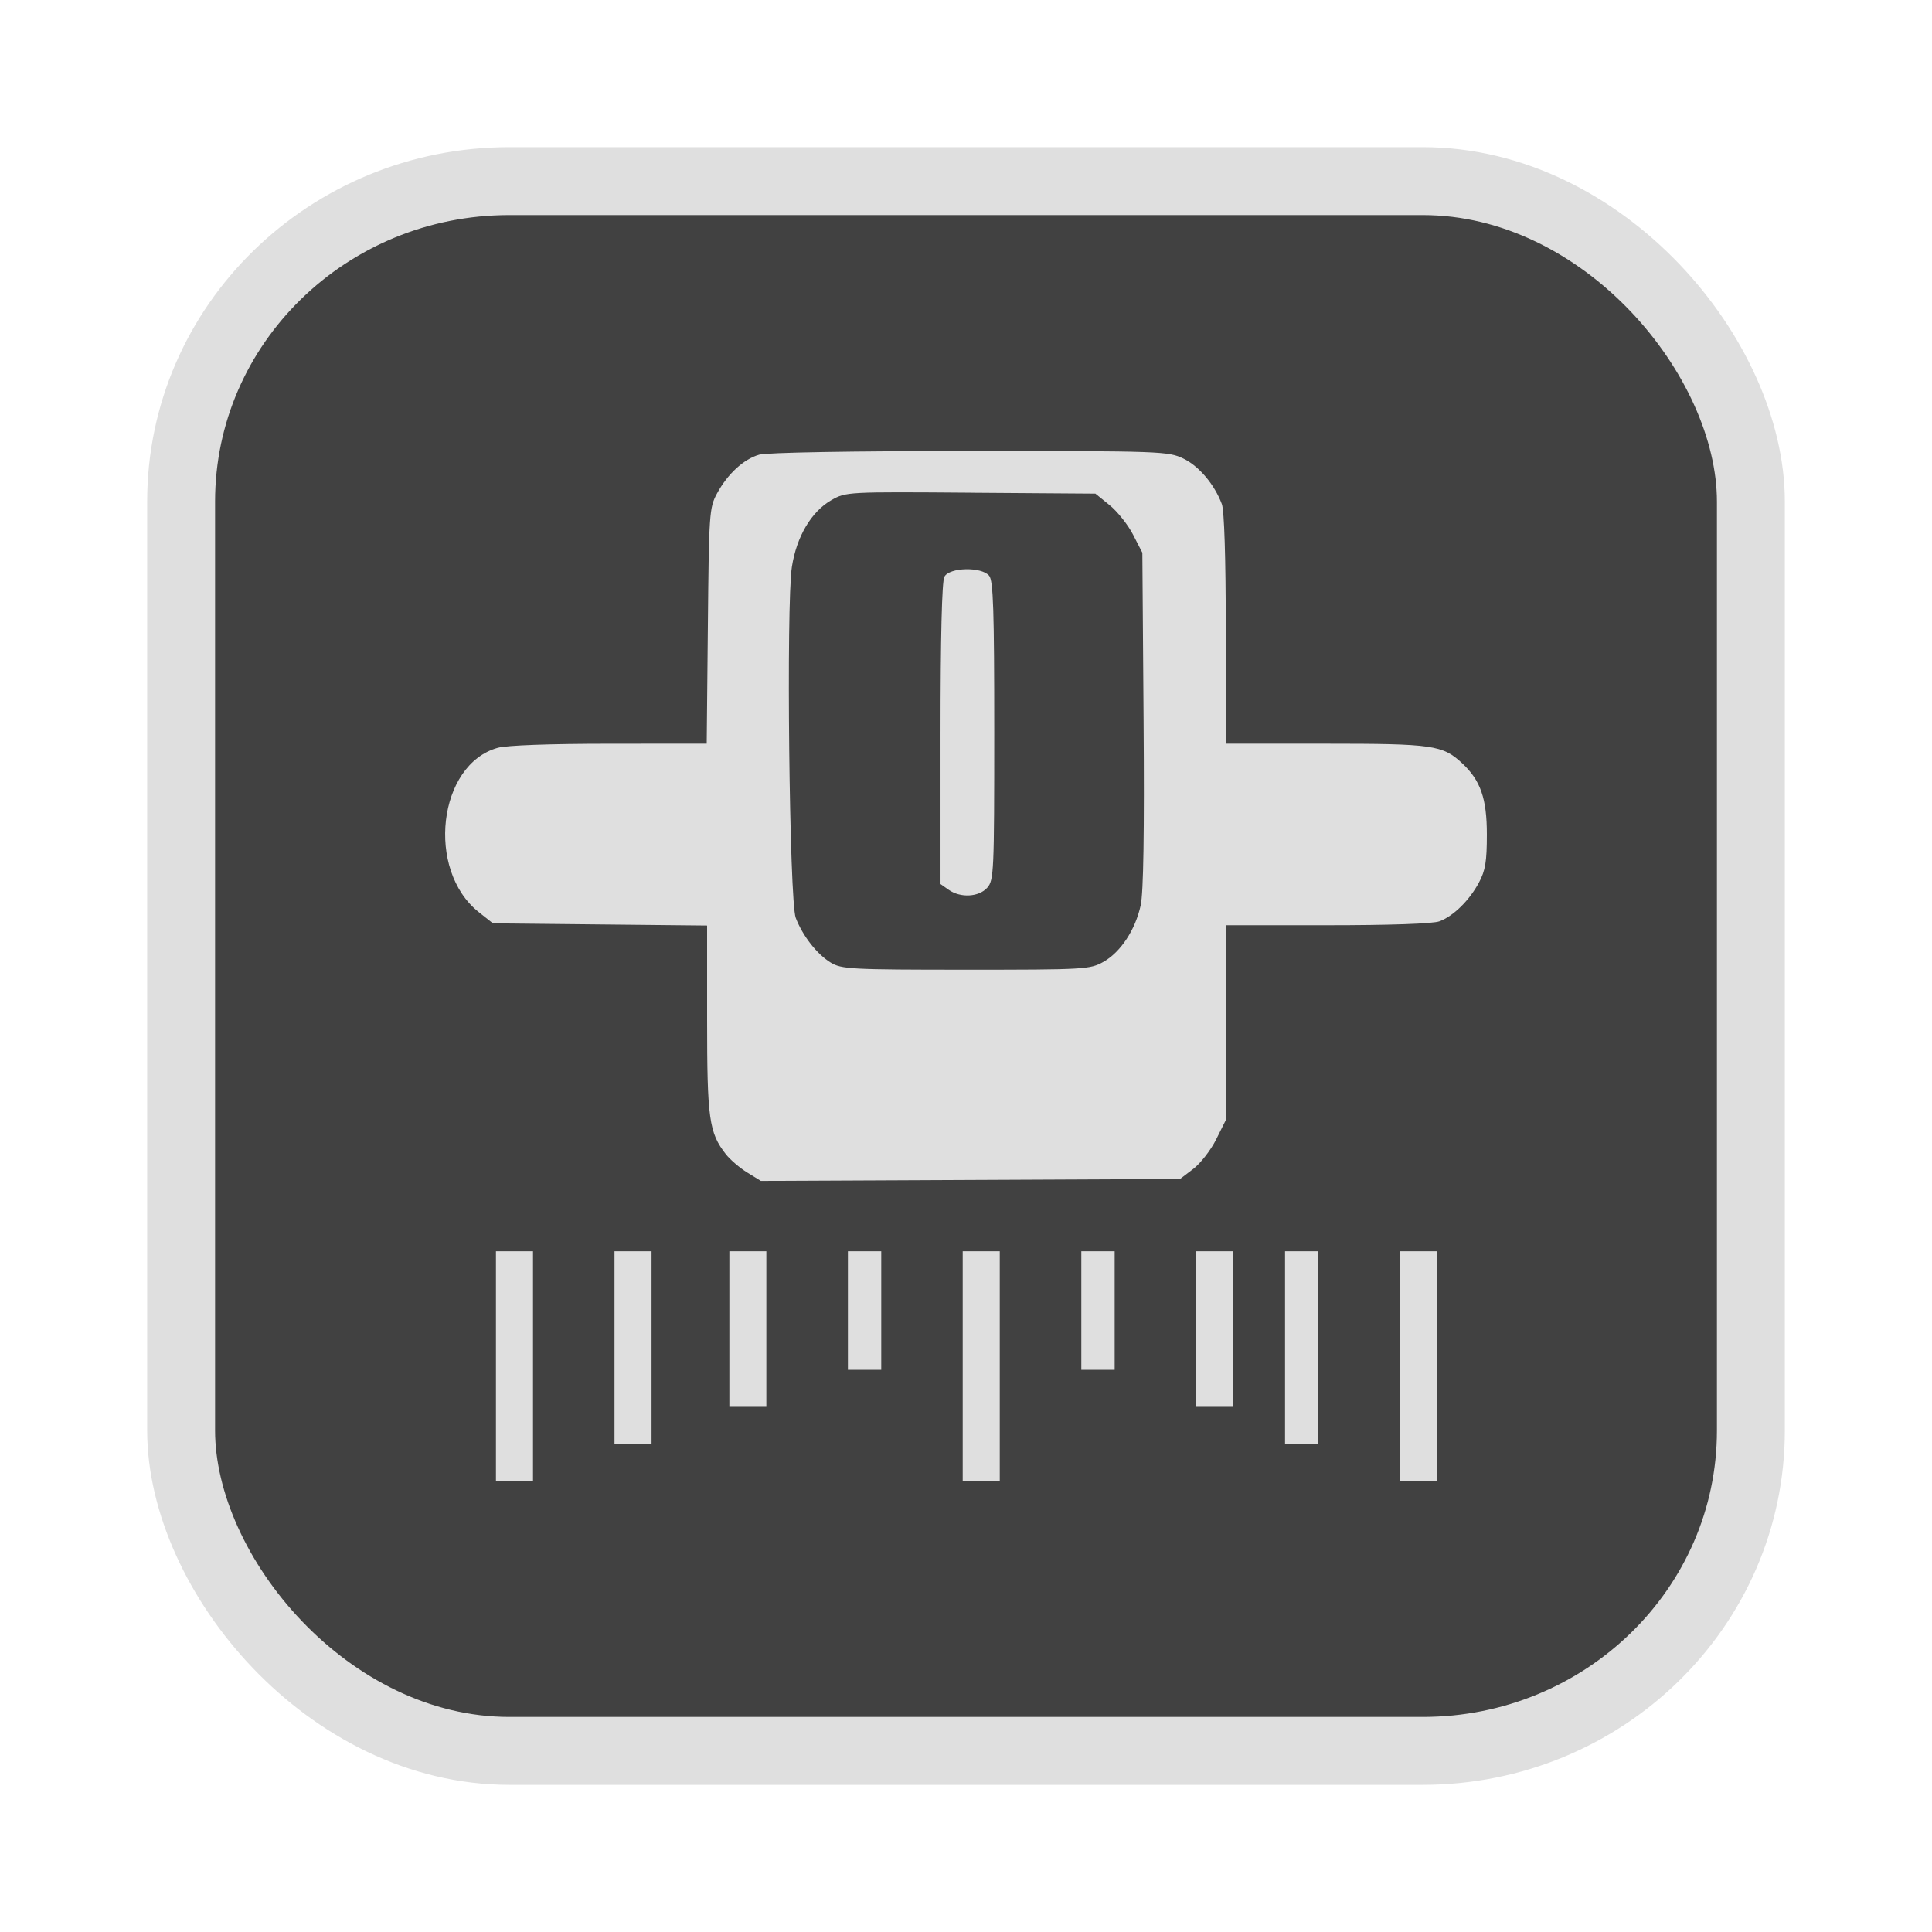 <?xml version="1.0" encoding="UTF-8" standalone="no"?>
<svg
   width="64"
   height="64"
   version="1.1"
   id="svg73"
   sodipodi:docname="audacious.svg"
   inkscape:version="1.4.2 (ebf0e940d0, 2025-05-08)"
   xmlns:inkscape="http://www.inkscape.org/namespaces/inkscape"
   xmlns:sodipodi="http://sodipodi.sourceforge.net/DTD/sodipodi-0.dtd"
   xmlns="http://www.w3.org/2000/svg"
   xmlns:svg="http://www.w3.org/2000/svg"
   xmlns:rdf="http://www.w3.org/1999/02/22-rdf-syntax-ns#"
   xmlns:cc="http://creativecommons.org/ns#"
   xmlns:dc="http://purl.org/dc/elements/1.1/">
  <sodipodi:namedview
     pagecolor="#f5f7fa"
     bordercolor="#666666"
     borderopacity="1"
     objecttolerance="10"
     gridtolerance="10"
     guidetolerance="10"
     inkscape:pageopacity="0"
     inkscape:pageshadow="2"
     inkscape:window-width="1377"
     inkscape:window-height="886"
     id="namedview75"
     showgrid="false"
     inkscape:zoom="6.2890624"
     inkscape:cx="47.622361"
     inkscape:cy="45.396274"
     inkscape:window-x="0"
     inkscape:window-y="57"
     inkscape:window-maximized="0"
     inkscape:current-layer="g877"
     inkscape:document-rotation="0"
     inkscape:pagecheckerboard="0"
     inkscape:showpageshadow="2"
     inkscape:deskcolor="#d1d1d1" />
  <defs
     id="defs29" />
  <circle
     cx="32.516"
     cy="31.878"
     r="0"
     fill="url(#b)"
     stroke-width="1.571"
     id="circle41"
     style="fill:url(#b)" />
  <g
     aria-label="GZ"
     transform="matrix(1.221,0,0,0.819,0.496,-0.166)"
     id="text93"
     style="font-weight:bold;font-size:11.526px;line-height:1.25;font-family:sans-serif;-inkscape-font-specification:'sans-serif Bold';fill:#f2f2f2;stroke-width:0.288" />
  <g
     id="g877"
     transform="matrix(1.1,0,0,1.1,-3.185,-3.207)">
    <rect
       x="8.35"
       y="8.37"
       width="47.273"
       height="47.273"
       rx="9.883"
       ry="9.649"
       fill="url(#linearGradient862)"
       stroke-width="3.054"
       id="rect35-7-3"
       style="fill:#414141;fill-opacity:1;stroke:#dfdfdf;stroke-width:2.045;stroke-dasharray:none;stroke-opacity:1" />
    <path
       id="path30"
       style="fill:#dfdfdf;fill-opacity:1;stroke:none;stroke-width:0.496;stroke-dasharray:none;stroke-opacity:0.6"
       d="m 32.102,16.498 c -3.561,0 -6.115,0.045 -6.343,0.11 -0.468,0.134 -0.954,0.581 -1.273,1.172 -0.23,0.426 -0.241,0.606 -0.273,3.988 l -0.035,3.543 -2.922,0.002 c -1.788,3.8e-4 -3.095,0.047 -3.368,0.122 -1.802,0.498 -2.172,3.679 -0.576,4.948 l 0.428,0.339 3.225,0.033 3.225,0.033 v 2.826 c 0,2.998 0.058,3.412 0.564,4.06 0.129,0.165 0.42,0.414 0.645,0.552 l 0.409,0.252 6.312,-0.029 6.312,-0.029 0.397,-0.302 c 0.219,-0.167 0.53,-0.567 0.69,-0.888 l 0.291,-0.583 v -2.934 -2.934 h 3.06 c 1.891,0 3.18,-0.045 3.374,-0.118 0.424,-0.16 0.897,-0.625 1.188,-1.165 0.195,-0.362 0.24,-0.635 0.24,-1.45 0,-1.081 -0.189,-1.627 -0.742,-2.143 -0.589,-0.549 -0.878,-0.591 -4.105,-0.591 h -3.016 v -3.452 c 0,-2.15 -0.045,-3.568 -0.118,-3.764 -0.222,-0.591 -0.688,-1.143 -1.157,-1.37 -0.454,-0.22 -0.664,-0.229 -6.432,-0.229 z m 0.027,1.256 3.754,0.027 0.428,0.347 c 0.235,0.191 0.554,0.591 0.707,0.89 l 0.279,0.543 0.037,5.023 c 0.025,3.413 -0.003,5.207 -0.087,5.595 -0.162,0.742 -0.606,1.413 -1.126,1.705 -0.398,0.224 -0.567,0.235 -4.138,0.234 -3.468,-3.9e-4 -3.746,-0.016 -4.072,-0.215 -0.413,-0.252 -0.843,-0.802 -1.052,-1.347 -0.193,-0.503 -0.291,-9.445 -0.116,-10.57 0.142,-0.914 0.587,-1.664 1.188,-2.008 0.439,-0.251 0.475,-0.253 4.198,-0.225 z m -0.149,2.304 c -0.289,0.007 -0.569,0.083 -0.645,0.227 -0.074,0.139 -0.116,1.833 -0.116,4.735 v 4.519 l 0.248,0.174 c 0.355,0.249 0.903,0.219 1.157,-0.062 0.202,-0.223 0.213,-0.465 0.213,-4.723 0,-3.641 -0.029,-4.525 -0.153,-4.674 -0.115,-0.139 -0.414,-0.202 -0.703,-0.196 z m -14.149,20.539 v 3.457 3.459 h 0.558 0.558 v -3.459 -3.457 h -0.558 z m 3.57,0 v 2.901 2.899 h 0.558 0.558 V 43.498 40.597 h -0.558 z m 3.459,0 v 2.343 2.343 h 0.558 0.556 v -2.343 -2.343 h -0.556 z m 3.57,0 v 1.785 1.785 h 0.502 0.502 v -1.785 -1.785 h -0.502 z m 3.457,0 v 3.457 3.459 h 0.558 0.558 v -3.459 -3.457 h -0.558 z m 3.572,0 v 1.785 1.785 h 0.502 0.502 v -1.785 -1.785 h -0.502 z m 3.457,0 v 2.343 2.343 h 0.558 0.558 v -2.343 -2.343 h -0.558 z m 2.678,0 v 2.901 2.899 h 0.502 0.502 V 43.498 40.597 h -0.502 z m 3.457,0 v 3.457 3.459 h 0.558 0.558 v -3.459 -3.457 h -0.558 z" />
  </g>
</svg>
